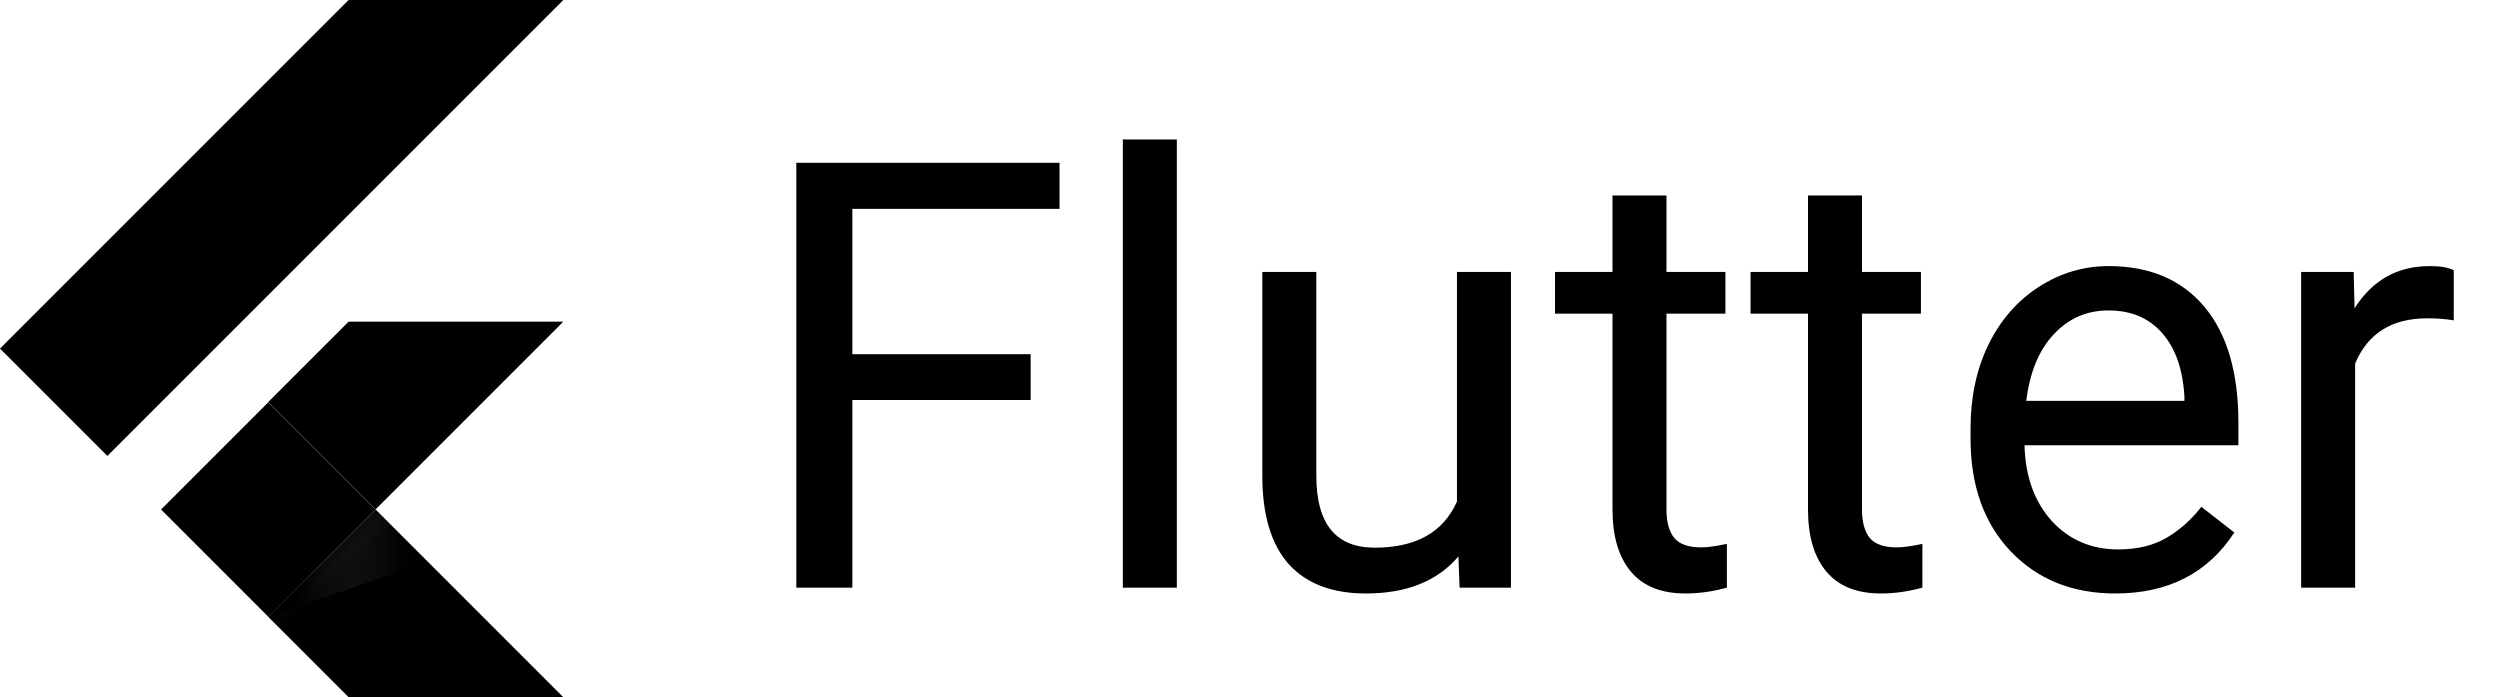 <svg width="251" height="70" viewBox="0 0 251 70" fill="none" xmlns="http://www.w3.org/2000/svg">
<g clip-path="url(#clip0)">
<path d="M10.779 45.776L0 34.997L35 0H56.556L10.779 45.776ZM56.556 32.295H35L26.925 40.37L37.705 51.149" fill="black"/>
<path d="M26.925 61.925L35 70H56.556L37.705 51.149" fill="black"/>
<path d="M16.172 51.155L26.934 40.39L37.696 51.152L26.934 61.917L16.172 51.155Z" fill="black"/>
<path d="M26.934 61.917L37.696 51.155L39.198 52.657L28.436 63.419L26.934 61.917Z" fill="url(#paint0_linear)"/>
<path d="M26.925 61.926L42.919 56.4L37.705 51.147" fill="url(#paint1_linear)"/>
</g>
<path d="M103.477 40.162H85.576V59H79.951V16.344H106.377V20.973H85.576V35.562H103.477V40.162ZM118.154 59H112.734V14H118.154V59ZM146.426 55.865C144.316 58.346 141.221 59.586 137.139 59.586C133.76 59.586 131.182 58.609 129.404 56.656C127.646 54.684 126.758 51.773 126.738 47.926V27.301H132.158V47.779C132.158 52.584 134.111 54.986 138.018 54.986C142.158 54.986 144.912 53.443 146.279 50.357V27.301H151.699V59H146.543L146.426 55.865ZM167.314 19.625V27.301H173.232V31.49H167.314V51.148C167.314 52.418 167.578 53.375 168.105 54.02C168.633 54.645 169.531 54.957 170.801 54.957C171.426 54.957 172.285 54.84 173.379 54.605V59C171.953 59.391 170.566 59.586 169.219 59.586C166.797 59.586 164.971 58.853 163.74 57.389C162.51 55.924 161.895 53.844 161.895 51.148V31.49H156.123V27.301H161.895V19.625H167.314ZM186.943 19.625V27.301H192.861V31.49H186.943V51.148C186.943 52.418 187.207 53.375 187.734 54.02C188.262 54.645 189.16 54.957 190.43 54.957C191.055 54.957 191.914 54.84 193.008 54.605V59C191.582 59.391 190.195 59.586 188.848 59.586C186.426 59.586 184.6 58.853 183.369 57.389C182.139 55.924 181.523 53.844 181.523 51.148V31.49H175.752V27.301H181.523V19.625H186.943ZM212.373 59.586C208.076 59.586 204.58 58.18 201.885 55.367C199.189 52.535 197.842 48.756 197.842 44.029V43.033C197.842 39.889 198.438 37.086 199.629 34.625C200.84 32.145 202.52 30.211 204.668 28.824C206.836 27.418 209.18 26.715 211.699 26.715C215.82 26.715 219.023 28.072 221.309 30.787C223.594 33.502 224.736 37.389 224.736 42.447V44.703H203.262C203.34 47.828 204.248 50.357 205.986 52.291C207.744 54.205 209.971 55.162 212.666 55.162C214.58 55.162 216.201 54.772 217.529 53.99C218.857 53.209 220.02 52.174 221.016 50.885L224.326 53.463C221.67 57.545 217.686 59.586 212.373 59.586ZM211.699 31.168C209.512 31.168 207.676 31.969 206.191 33.57C204.707 35.152 203.789 37.379 203.438 40.25H219.316V39.84C219.16 37.086 218.418 34.957 217.09 33.453C215.762 31.93 213.965 31.168 211.699 31.168ZM246.357 32.164C245.537 32.027 244.648 31.959 243.691 31.959C240.137 31.959 237.725 33.473 236.455 36.5V59H231.035V27.301H236.309L236.396 30.963C238.174 28.131 240.693 26.715 243.955 26.715C245.01 26.715 245.811 26.852 246.357 27.125V32.164Z" fill="black"/>
<defs>
<linearGradient id="paint0_linear" x1="32.317" y1="56.534" x2="33.819" y2="58.036" gradientUnits="userSpaceOnUse">
<stop offset="0.2" stop-opacity="0.15"/>
<stop offset="0.85" stop-color="#616161" stop-opacity="0.01"/>
</linearGradient>
<linearGradient id="paint1_linear" x1="26.929" y1="56.536" x2="42.922" y2="56.536" gradientUnits="userSpaceOnUse">
<stop offset="0.2" stop-opacity="0.55"/>
<stop offset="0.85" stop-color="#616161" stop-opacity="0.01"/>
</linearGradient>
<clipPath id="clip0">
<rect width="56.556" height="70" fill="white"/>
</clipPath>
</defs>
</svg>
